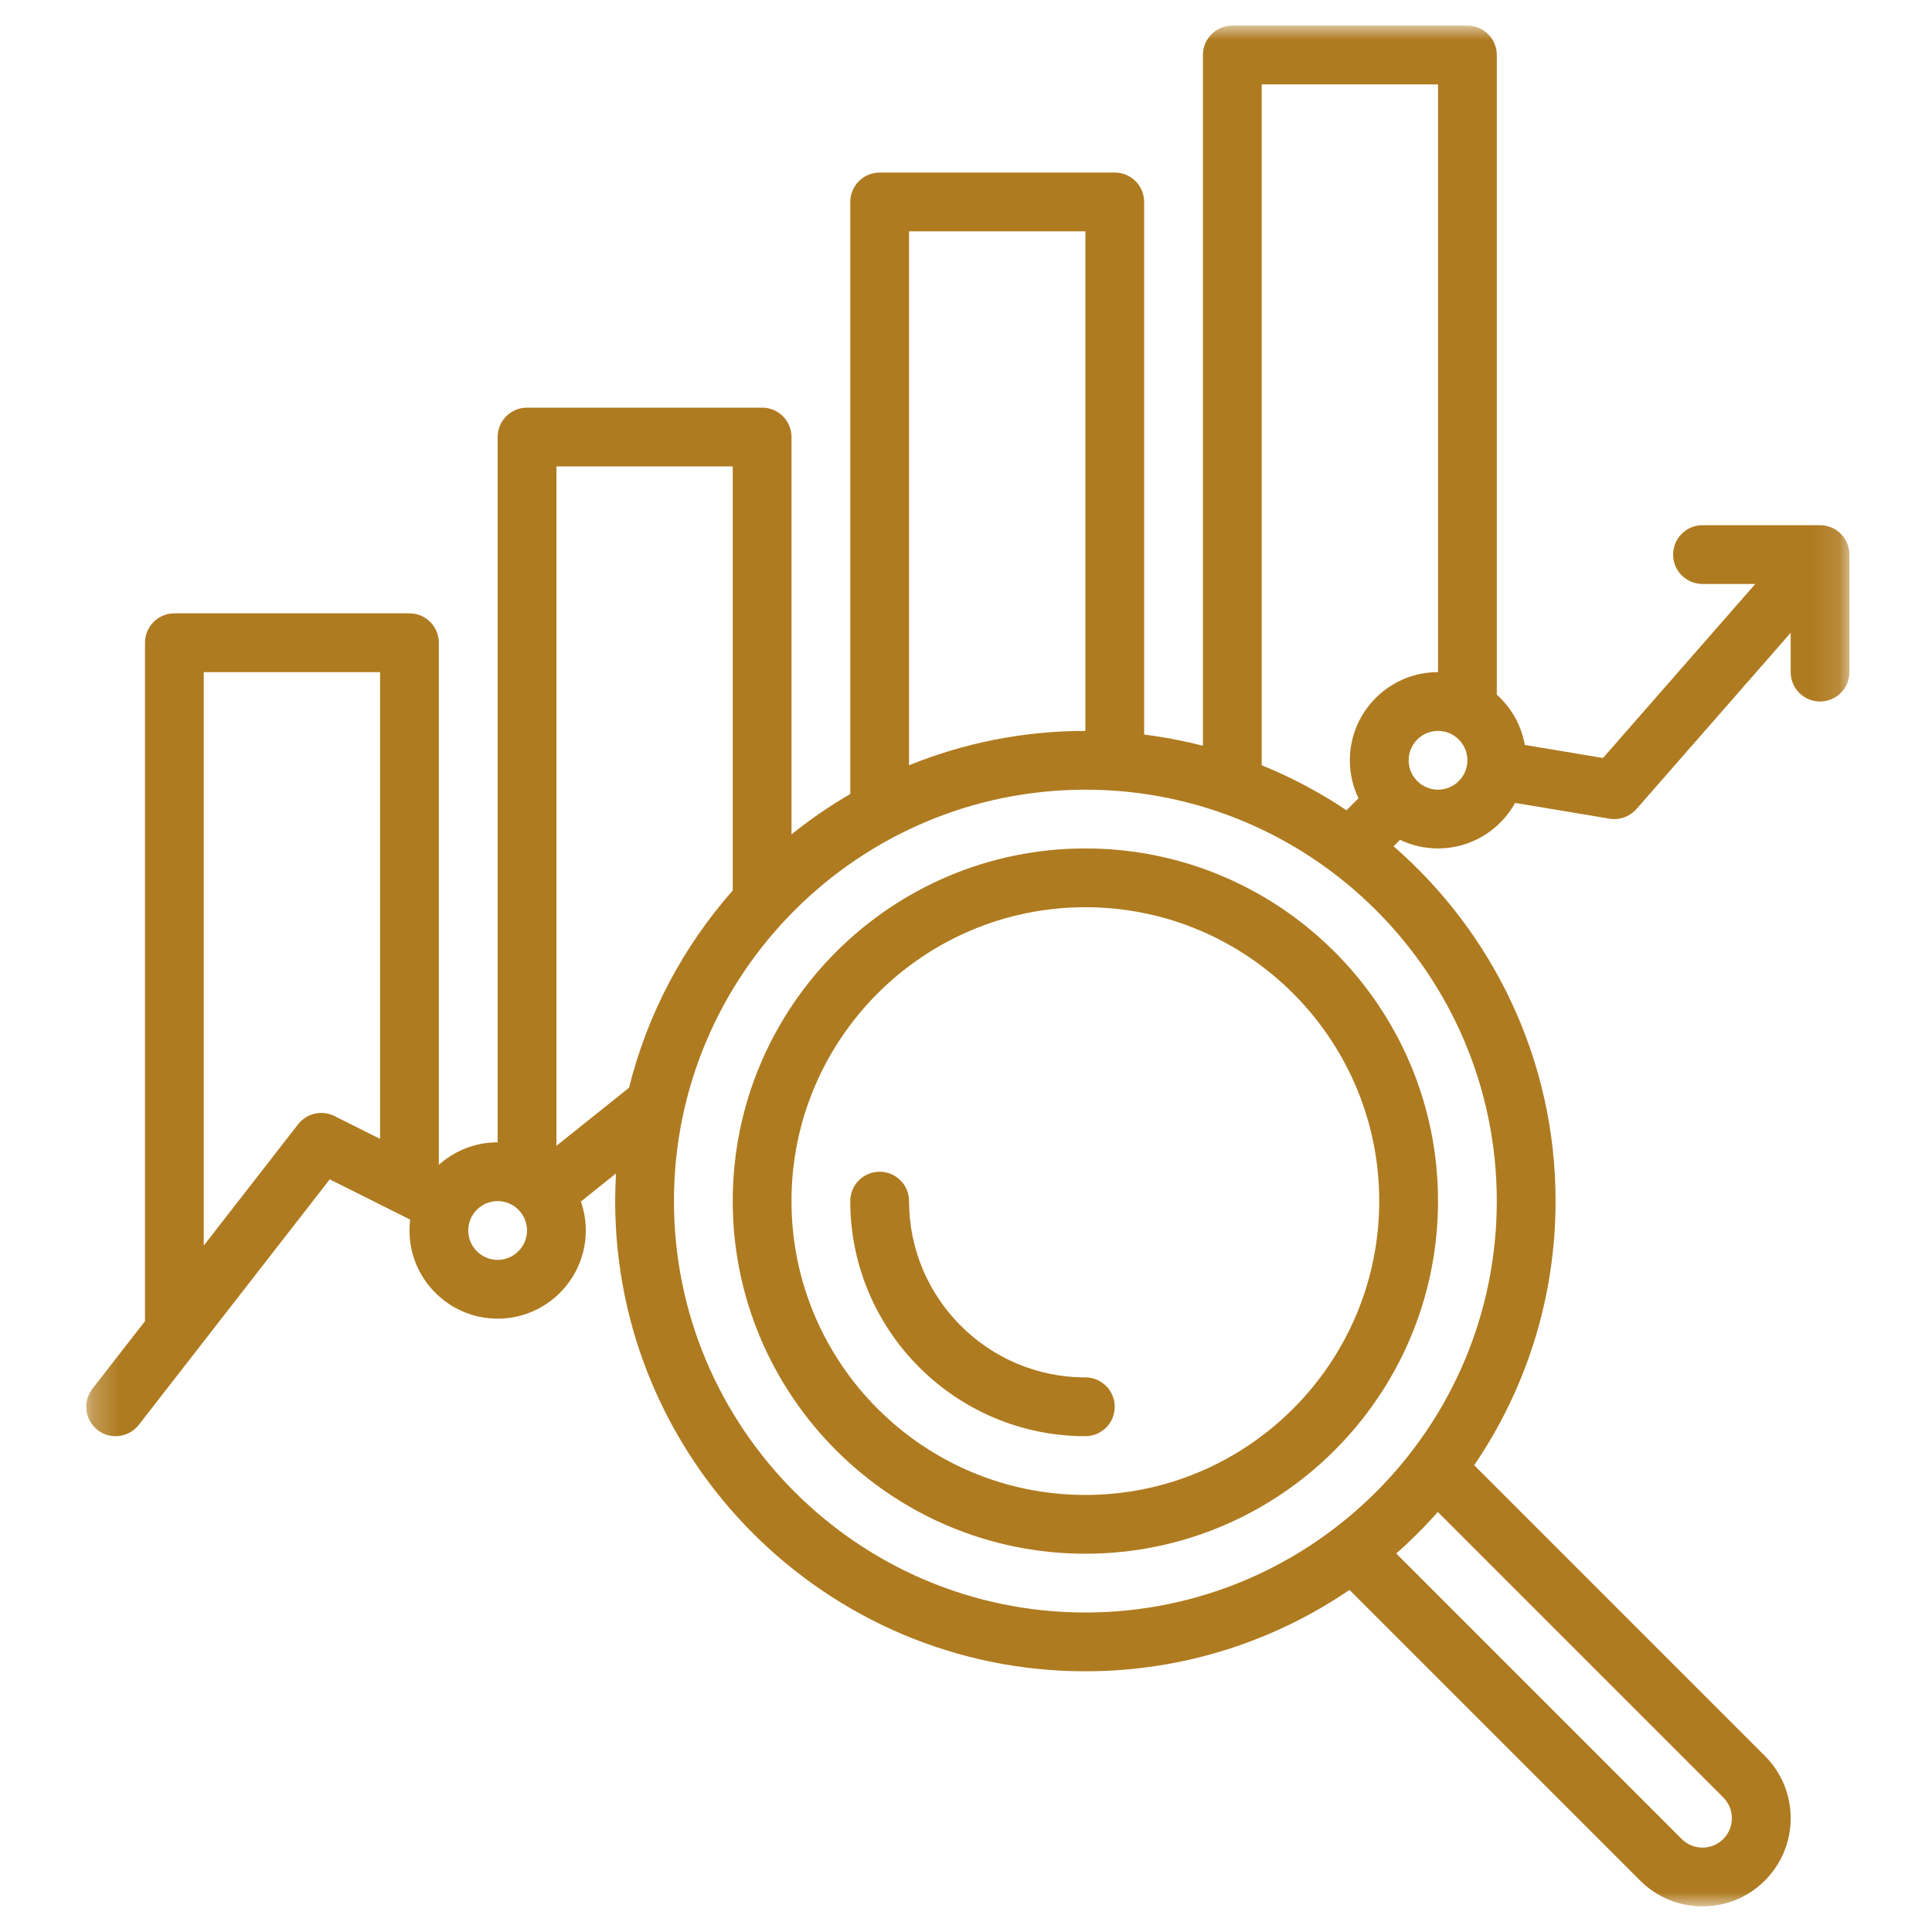 <svg width="73" height="73" viewBox="0 0 73 73" fill="none" xmlns="http://www.w3.org/2000/svg">
<mask id="mask0_597_1761" style="mask-type:luminance" maskUnits="userSpaceOnUse" x="3" y="0" width="67" height="73">
<path d="M3.244 0.968H69.881V72.008H3.244V0.968Z" fill="white"/>
</mask>
<g mask="url(#mask0_597_1761)">
<path d="M54.335 29.838C53.723 29.838 53.225 29.339 53.225 28.727C53.225 28.115 53.723 27.617 54.335 27.617C54.947 27.617 55.446 28.115 55.446 28.727C55.446 29.339 54.947 29.838 54.335 29.838ZM47.673 28.915V3.188H54.335V25.396C52.498 25.396 51.004 26.89 51.004 28.727C51.004 29.241 51.121 29.728 51.329 30.163L50.877 30.616C49.876 29.945 48.803 29.373 47.673 28.915ZM56.556 45.383C56.556 53.955 49.582 60.928 41.011 60.928C32.439 60.928 25.465 53.955 25.465 45.383C25.465 36.811 32.439 29.838 41.011 29.838C49.582 29.838 56.556 36.811 56.556 45.383ZM65.114 67.916C65.323 68.126 65.439 68.404 65.439 68.701C65.439 68.997 65.323 69.276 65.114 69.486C64.904 69.696 64.625 69.811 64.328 69.811C64.032 69.811 63.753 69.696 63.543 69.486L52.757 58.699C53.312 58.209 53.837 57.685 54.327 57.129L65.114 67.916ZM21.024 43.294V17.623H27.686V33.646C25.831 35.749 24.465 38.293 23.768 41.1L21.024 43.294ZM18.803 47.604C18.191 47.604 17.693 47.105 17.693 46.493C17.693 45.881 18.191 45.383 18.803 45.383C19.415 45.383 19.913 45.881 19.913 46.493C19.913 47.105 19.415 47.604 18.803 47.604ZM11.264 42.48L7.699 47.064V25.396H14.362V43.032L12.637 42.169C12.164 41.932 11.589 42.063 11.264 42.48ZM34.348 8.741H41.011V27.617C38.656 27.617 36.407 28.078 34.348 28.915V8.741ZM68.77 19.844H64.328C63.715 19.844 63.218 20.341 63.218 20.955C63.218 21.568 63.715 22.065 64.328 22.065H66.323L60.569 28.641L57.615 28.148C57.483 27.399 57.1 26.735 56.556 26.247V2.078C56.556 1.465 56.059 0.968 55.446 0.968H46.562C45.949 0.968 45.452 1.465 45.452 2.078V28.179C44.728 27.992 43.987 27.85 43.231 27.755V7.63C43.231 7.017 42.734 6.52 42.121 6.52H33.238C32.625 6.52 32.128 7.017 32.128 7.63V30.002C31.348 30.454 30.606 30.964 29.907 31.526V16.513C29.907 15.9 29.41 15.403 28.797 15.403H19.913C19.3 15.403 18.803 15.9 18.803 16.513V43.162C17.95 43.162 17.172 43.484 16.582 44.013V24.286C16.582 23.672 16.085 23.175 15.472 23.175H6.589C5.976 23.175 5.479 23.672 5.479 24.286V49.919L3.492 52.474C3.115 52.958 3.203 53.656 3.687 54.032C3.889 54.19 4.129 54.266 4.368 54.266C4.698 54.266 5.026 54.118 5.245 53.837L12.459 44.562L15.498 46.082C15.482 46.218 15.472 46.354 15.472 46.493C15.472 48.33 16.966 49.825 18.803 49.825C20.64 49.825 22.134 48.33 22.134 46.493C22.134 46.11 22.068 45.742 21.949 45.399L23.276 44.337C23.256 44.683 23.244 45.032 23.244 45.383C23.244 55.179 31.215 63.149 41.011 63.149C44.708 63.149 48.144 62.013 50.99 60.074L61.973 71.057C62.602 71.686 63.439 72.032 64.328 72.032C65.218 72.032 66.055 71.686 66.684 71.057C67.313 70.427 67.66 69.591 67.66 68.701C67.66 67.811 67.313 66.974 66.684 66.345L55.702 55.363C57.641 52.516 58.777 49.08 58.777 45.383C58.777 40.038 56.404 35.236 52.656 31.977L52.9 31.733C53.335 31.941 53.822 32.058 54.335 32.058C55.587 32.058 56.681 31.363 57.249 30.338L60.815 30.933C60.876 30.943 60.937 30.948 60.997 30.948C61.315 30.948 61.62 30.812 61.833 30.569L67.66 23.91V25.396C67.66 26.009 68.157 26.506 68.77 26.506C69.383 26.506 69.88 26.009 69.88 25.396V20.955C69.88 20.341 69.383 19.844 68.77 19.844Z" fill="#AF7B20"/>
</g>
<path d="M41.01 56.486C34.887 56.486 29.906 51.505 29.906 45.382C29.906 39.259 34.887 34.279 41.01 34.279C47.133 34.279 52.114 39.259 52.114 45.382C52.114 51.505 47.133 56.486 41.01 56.486ZM41.01 32.058C33.663 32.058 27.686 38.035 27.686 45.382C27.686 52.729 33.663 58.707 41.01 58.707C48.357 58.707 54.335 52.729 54.335 45.382C54.335 38.035 48.357 32.058 41.01 32.058Z" fill="#AF7B20"/>
<path d="M41.01 52.045C37.336 52.045 34.348 49.057 34.348 45.383C34.348 44.77 33.851 44.273 33.237 44.273C32.624 44.273 32.127 44.77 32.127 45.383C32.127 50.281 36.112 54.266 41.01 54.266C41.623 54.266 42.12 53.769 42.12 53.156C42.12 52.542 41.623 52.045 41.01 52.045Z" fill="#AF7B20"/>
</svg>
